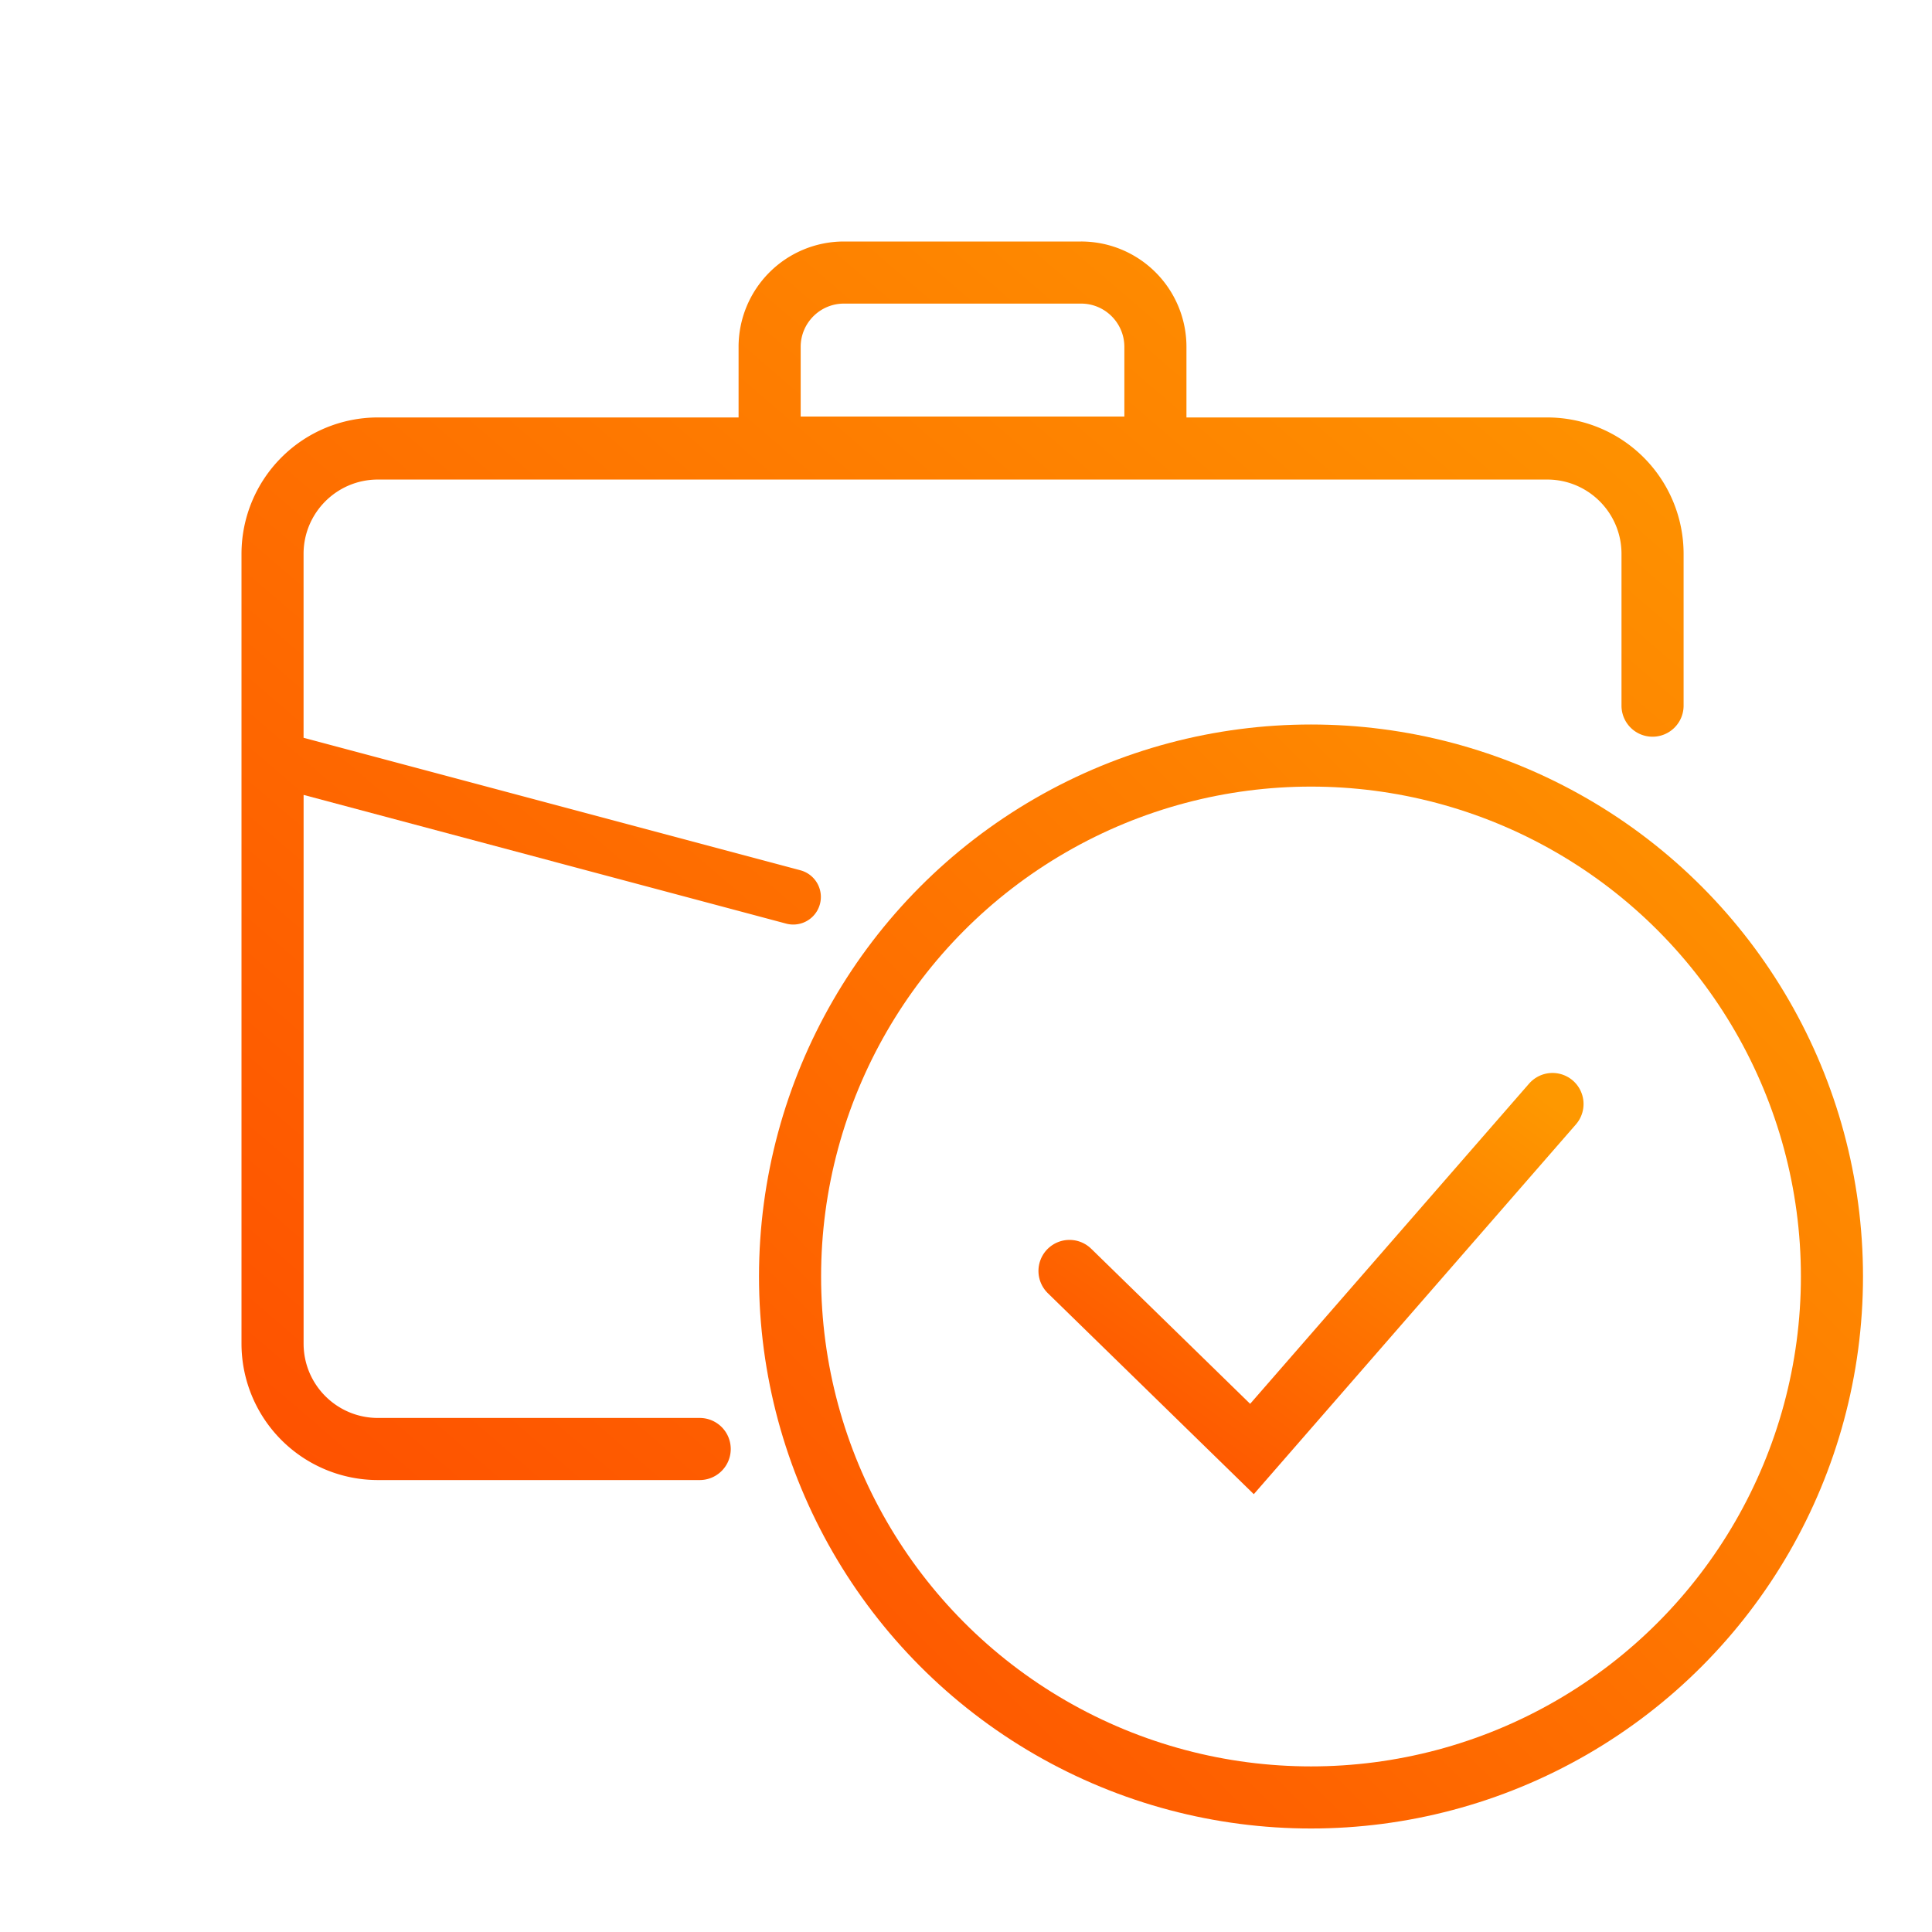 <svg width="56" height="56" fill="none" xmlns="http://www.w3.org/2000/svg"><path fill-rule="evenodd" clip-rule="evenodd" d="M24.462 8.8h6.873c.693 0 1.255.562 1.255 1.255v2.018h-9.382v-2.018c0-.693.562-1.255 1.255-1.255Zm-3.054 1.255A3.054 3.054 0 0 1 24.462 7h6.873a3.054 3.054 0 0 1 3.055 3.055V12.1h10.456a3.955 3.955 0 0 1 3.954 3.955v4.399a.9.9 0 1 1-1.8 0v-4.4c0-1.19-.965-2.154-2.154-2.154H10.953c-1.19 0-2.154.965-2.154 2.155v5.33l14.406 3.842a.8.8 0 0 1-.412 1.546L8.8 23.041v15.905c0 1.19.965 2.154 2.154 2.154h9.327a.9.9 0 1 1 0 1.8h-9.326A3.955 3.955 0 0 1 7 38.946V16.055a3.955 3.955 0 0 1 3.954-3.955h10.454v-2.045Z" fill="url(#a)"/><circle cx="38" cy="37" r="15.1" stroke="url(#b)" stroke-width="1.8"/><path d="M31 36.839 36.289 42 45 32" stroke="url(#c)" stroke-width="1.8" stroke-linecap="round"/><defs><linearGradient id="a" x1="7" y1="42.9" x2="42.488" y2="1.579" gradientUnits="userSpaceOnUse"><stop stop-color="#FE5000"/><stop offset="1" stop-color="#FE9800"/></linearGradient><linearGradient id="b" x1="22" y1="53" x2="54" y2="21" gradientUnits="userSpaceOnUse"><stop stop-color="#FE5000"/><stop offset="1" stop-color="#FE9800"/></linearGradient><linearGradient id="c" x1="31" y1="42" x2="40.459" y2="28.757" gradientUnits="userSpaceOnUse"><stop stop-color="#FE5000"/><stop offset="1" stop-color="#FE9800"/></linearGradient></defs></svg>